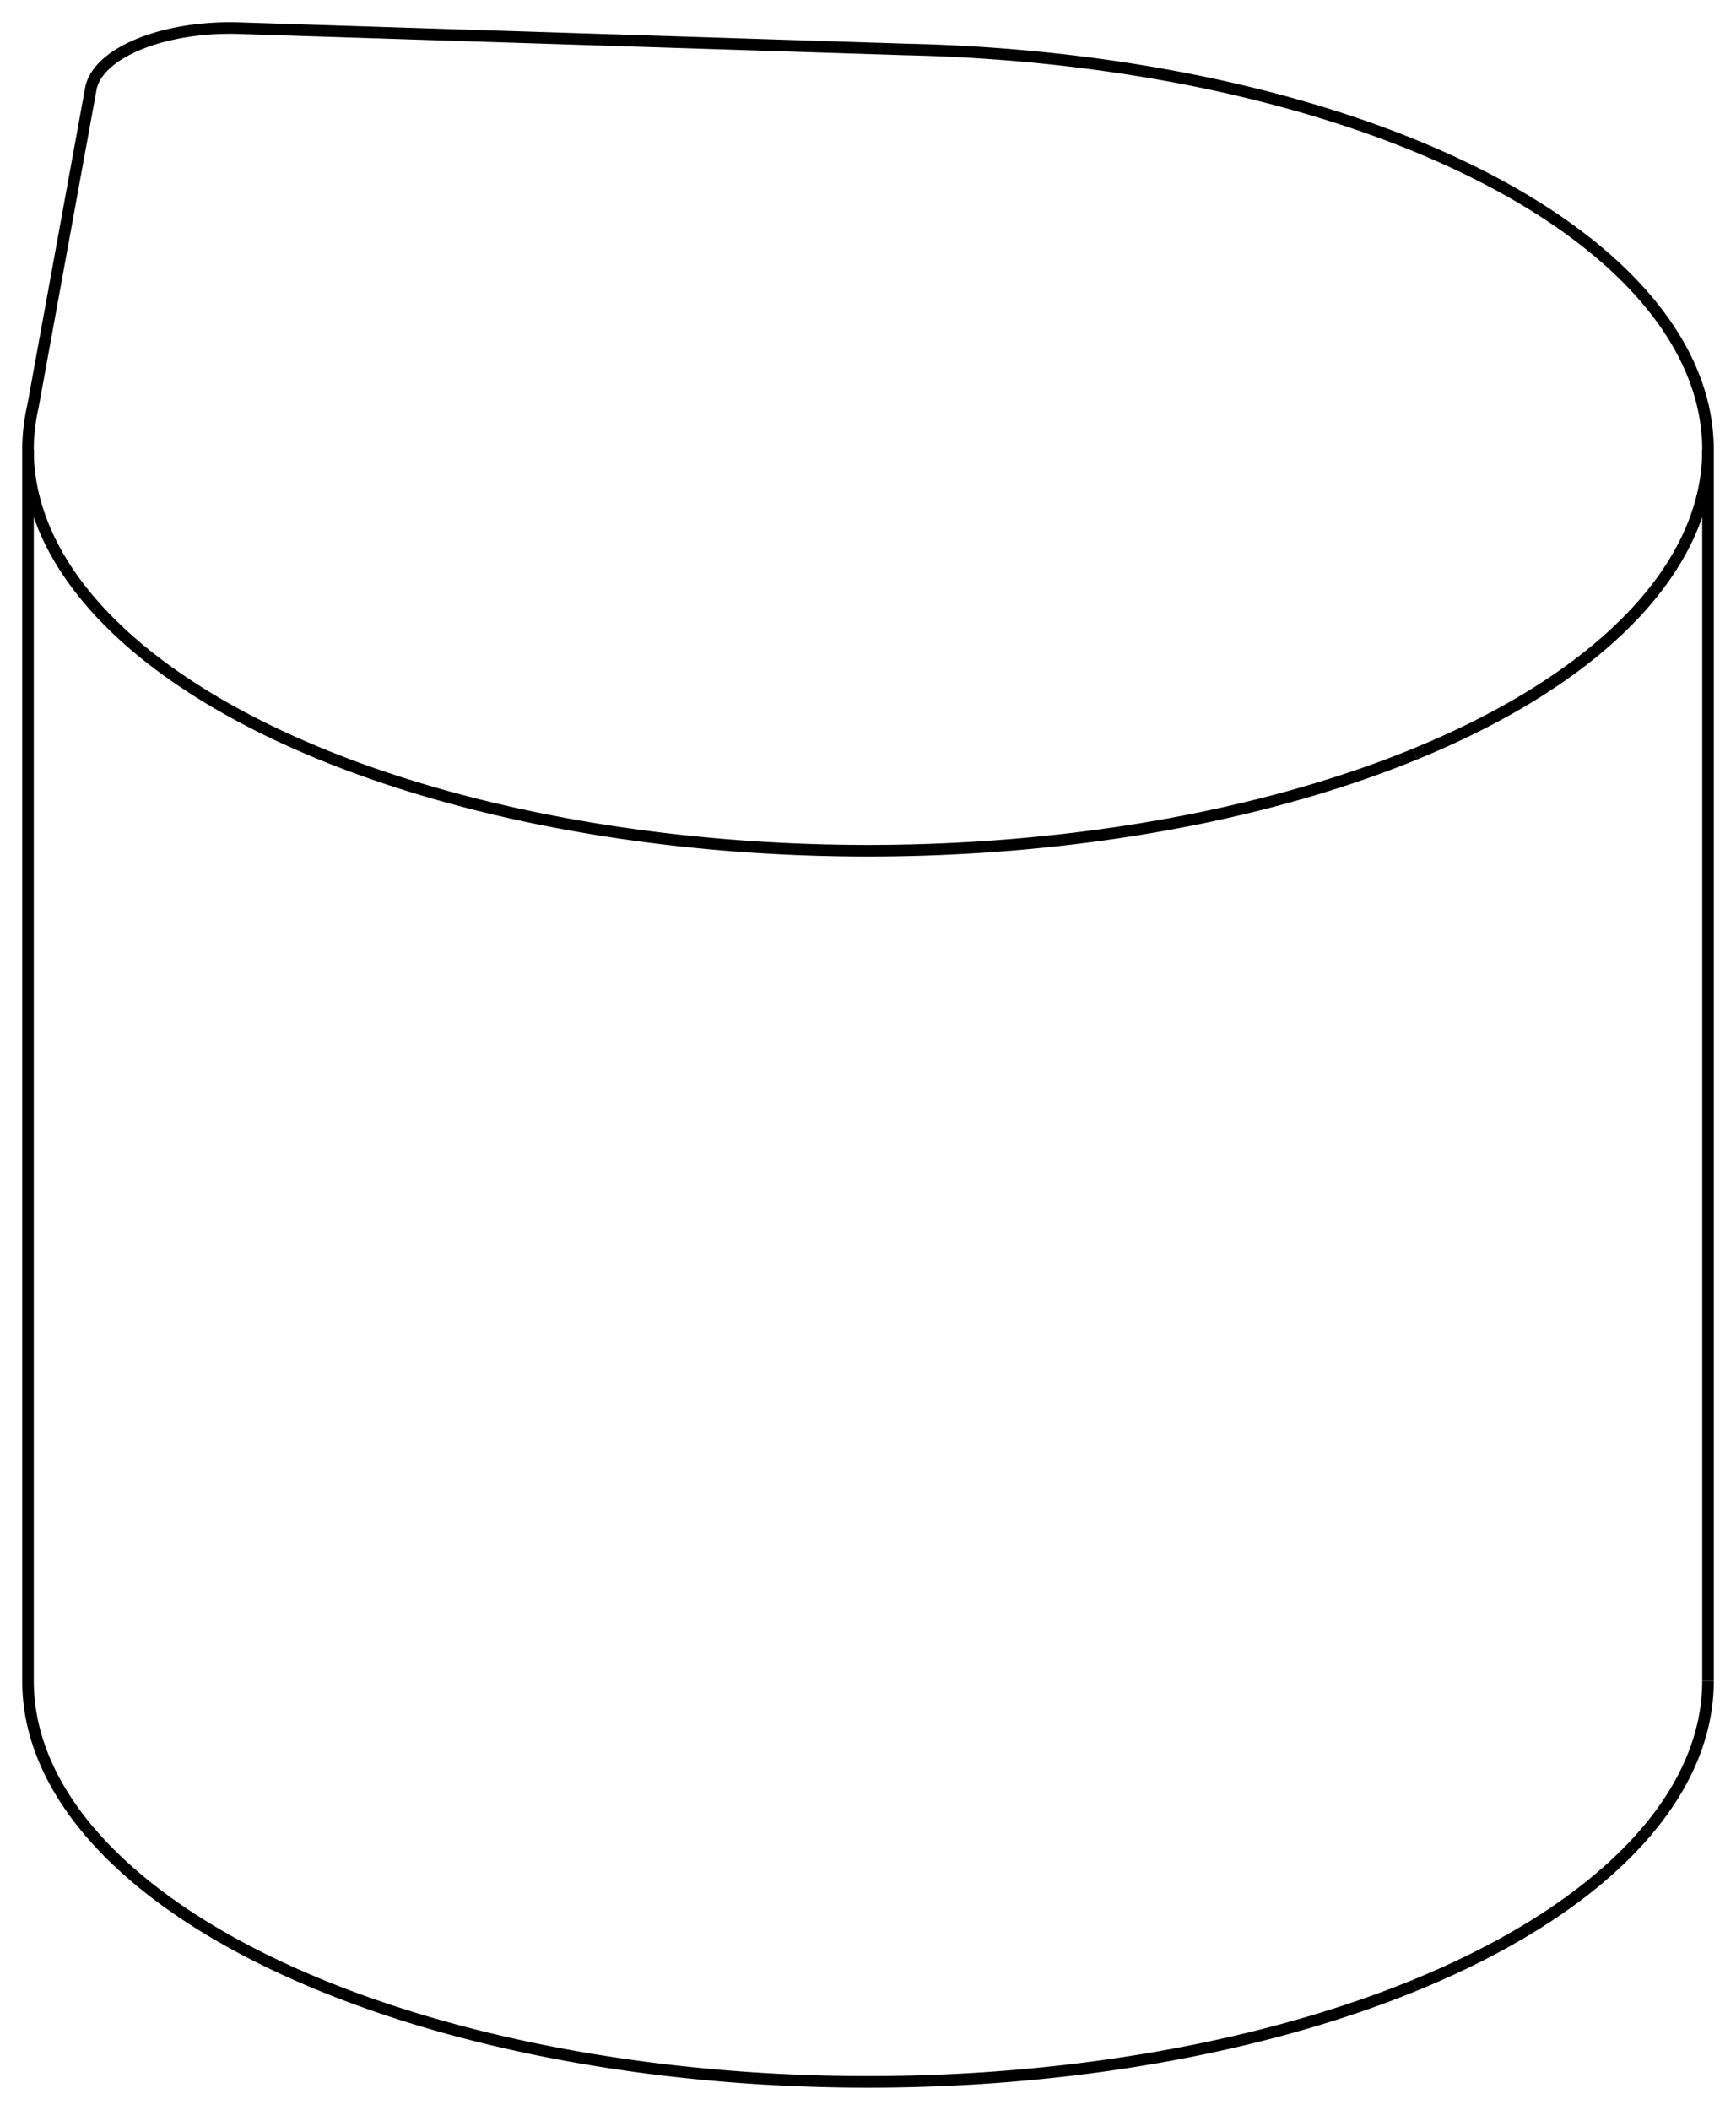 <svg version="1.1" xmlns="http://www.w3.org/2000/svg" viewBox="-27.746 -36.222 62 75.314" fill="none" stroke="black" stroke-width="0.6%" vector-effect="non-scaling-stroke">
    <path d="M 22.778 34.647 A 30 14.308 180 0 0 33.254 23.784" />
    <path d="M 22.778 -9.3 A 30 14.308 180 0 0 33.254 -20.163 A 30 14.308 180 0 0 4.614 -34.456 L -19.297 -35.219 A 5 2.385 180 0 0 -22.778 -34.647 A 5 2.385 180 0 0 -24.495 -33.094 L -26.571 -21.708 A 30 14.308 180 0 0 -26.746 -20.163 L -26.746 23.784 A 30 14.308 180 0 0 22.778 34.647" />
    <path d="M -26.746 -20.163 A 30 14.308 180 0 0 22.778 -9.3" />
    <path d="M 33.254 -20.163 L 33.254 23.784" />
</svg>